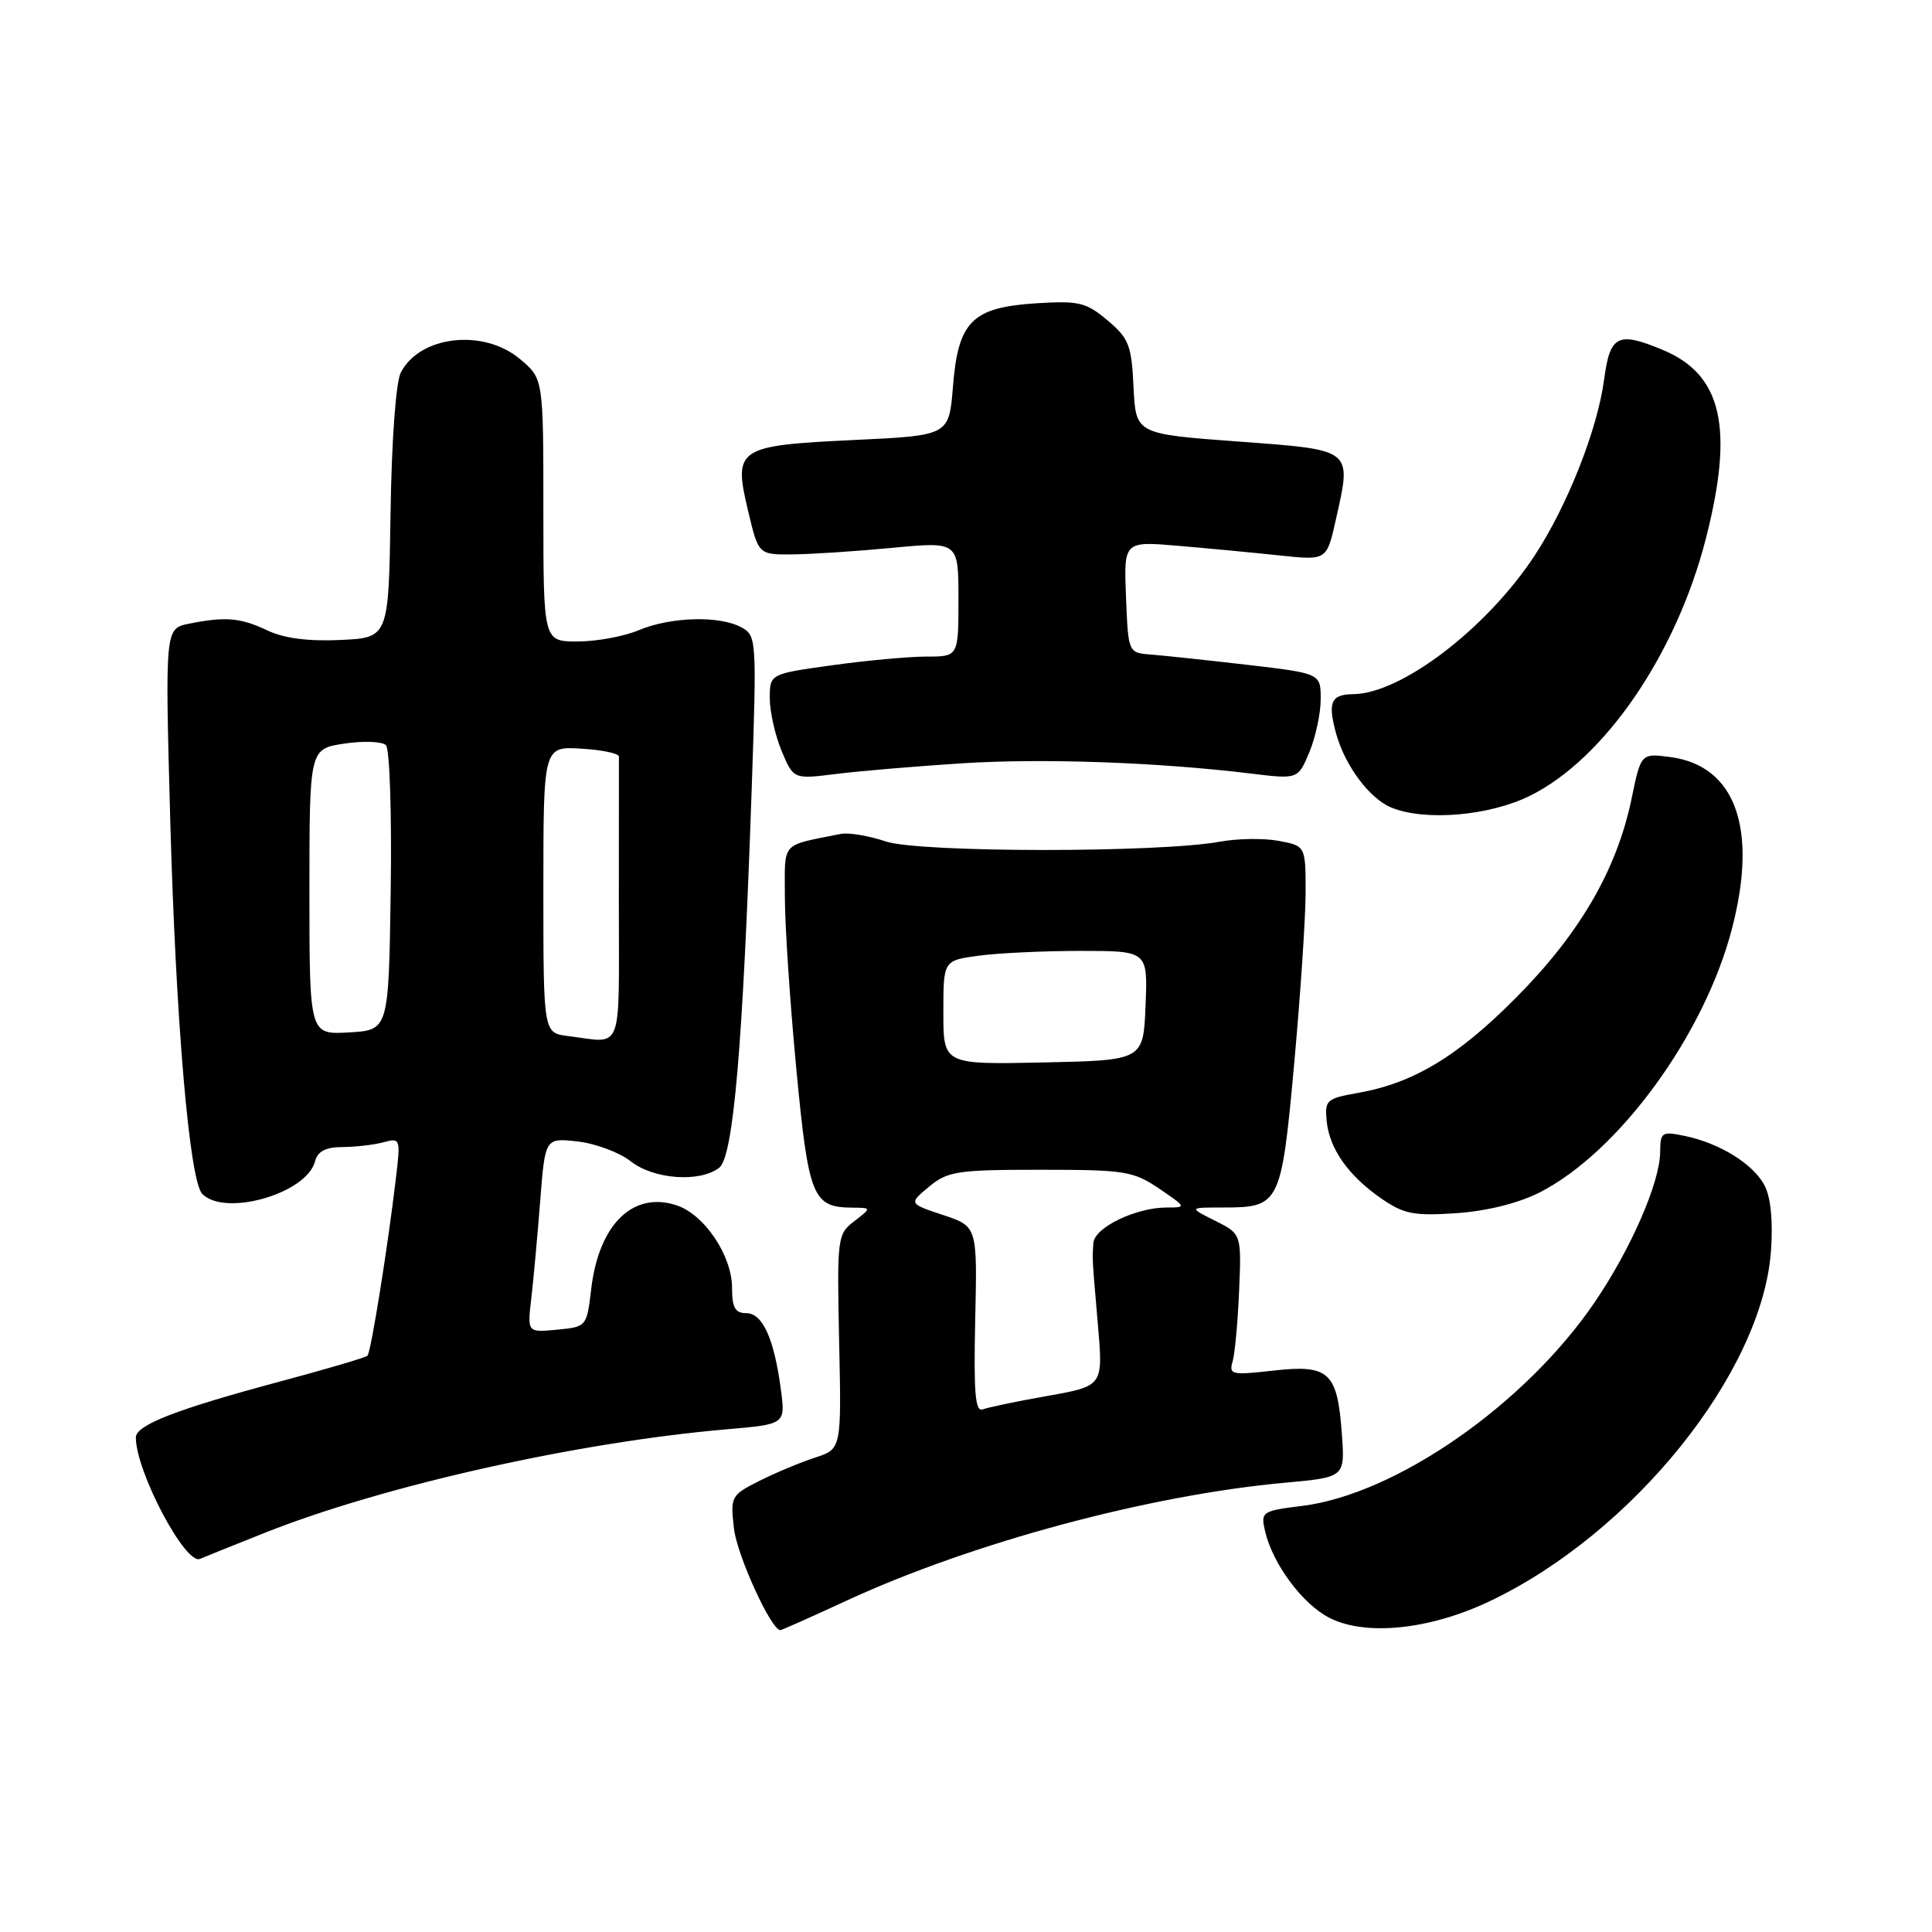 <?xml version="1.0" encoding="UTF-8" standalone="no"?>
<!DOCTYPE svg PUBLIC "-//W3C//DTD SVG 1.1//EN" "http://www.w3.org/Graphics/SVG/1.1/DTD/svg11.dtd" >
<svg xmlns="http://www.w3.org/2000/svg" xmlns:xlink="http://www.w3.org/1999/xlink" version="1.1" viewBox="0 0 256 256">
 <g >
 <path fill="currentColor"
d=" M 112.16 212.10 C 128.83 204.40 152.31 198.09 170.36 196.46 C 178.22 195.74 178.22 195.74 177.80 189.96 C 177.21 181.80 176.10 180.78 168.74 181.61 C 163.20 182.24 162.81 182.15 163.33 180.39 C 163.63 179.35 164.02 175.12 164.19 171.00 C 164.50 163.50 164.50 163.50 161.00 161.75 C 157.50 160.00 157.50 160.00 162.06 160.00 C 169.59 160.00 169.78 159.61 171.48 141.00 C 172.31 131.93 172.99 121.71 173.00 118.30 C 173.00 112.09 173.00 112.09 169.44 111.42 C 167.48 111.05 163.99 111.10 161.69 111.52 C 153.61 113.01 121.84 112.99 117.39 111.50 C 115.12 110.74 112.42 110.29 111.39 110.50 C 103.34 112.13 104.00 111.37 104.00 118.86 C 104.00 122.61 104.68 132.84 105.51 141.59 C 107.14 158.66 107.67 159.98 112.94 160.02 C 115.50 160.04 115.50 160.04 113.19 161.82 C 110.95 163.54 110.90 163.97 111.19 177.80 C 111.50 192.01 111.50 192.01 108.00 193.14 C 106.08 193.76 102.76 195.15 100.63 196.22 C 96.87 198.11 96.77 198.29 97.25 202.52 C 97.65 206.07 102.18 216.00 103.40 216.00 C 103.58 216.00 107.52 214.25 112.16 212.10 Z  M 197.25 212.24 C 216.35 203.23 233.55 181.82 234.67 165.68 C 234.94 161.74 234.63 158.61 233.80 157.05 C 232.28 154.21 227.89 151.49 223.25 150.52 C 220.19 149.88 220.00 150.01 219.98 152.67 C 219.94 156.69 216.11 165.49 211.32 172.53 C 202.12 186.07 185.02 197.98 172.55 199.54 C 167.21 200.20 167.04 200.32 167.62 202.86 C 168.61 207.19 172.57 212.54 176.15 214.37 C 180.93 216.81 189.36 215.96 197.25 212.24 Z  M 35.10 203.10 C 50.81 196.86 76.50 191.10 96.29 189.39 C 104.08 188.72 104.08 188.72 103.47 184.11 C 102.57 177.35 101.05 174.00 98.88 174.00 C 97.41 174.00 97.00 173.26 97.00 170.65 C 97.00 166.38 93.34 160.93 89.65 159.71 C 83.88 157.80 79.35 162.23 78.34 170.78 C 77.75 175.79 77.72 175.82 73.81 176.19 C 69.87 176.57 69.87 176.57 70.40 172.03 C 70.69 169.54 71.22 163.73 71.58 159.13 C 72.23 150.77 72.23 150.77 76.54 151.25 C 78.91 151.52 82.07 152.70 83.56 153.87 C 86.61 156.27 92.66 156.72 95.28 154.75 C 97.18 153.32 98.43 138.74 99.61 104.36 C 100.28 84.64 100.25 84.21 98.21 83.11 C 95.29 81.55 88.89 81.73 84.65 83.50 C 82.68 84.33 79.02 85.00 76.53 85.00 C 72.00 85.00 72.00 85.00 72.00 67.59 C 72.00 50.18 72.00 50.18 68.92 47.59 C 64.08 43.51 55.65 44.46 53.11 49.36 C 52.46 50.61 51.89 58.36 51.75 68.00 C 51.50 84.50 51.50 84.50 45.12 84.80 C 40.87 85.00 37.64 84.58 35.47 83.55 C 31.88 81.85 29.88 81.67 25.06 82.64 C 21.87 83.28 21.87 83.28 22.55 108.39 C 23.29 135.32 25.10 156.50 26.81 158.21 C 29.86 161.26 40.63 158.14 41.74 153.90 C 42.09 152.55 43.14 152.00 45.37 151.99 C 47.09 151.98 49.54 151.70 50.80 151.36 C 53.05 150.75 53.09 150.87 52.46 156.12 C 51.38 165.27 49.15 179.19 48.69 179.64 C 48.46 179.88 43.22 181.42 37.06 183.07 C 23.34 186.75 18.00 188.82 18.00 190.48 C 18.00 194.97 24.57 207.41 26.50 206.56 C 27.05 206.32 30.92 204.76 35.10 203.10 Z  M 204.00 158.01 C 214.53 152.64 225.87 137.09 229.51 123.00 C 232.94 109.77 229.96 101.48 221.37 100.32 C 217.44 99.80 217.44 99.80 216.20 105.79 C 214.26 115.18 209.41 123.58 201.00 132.08 C 193.20 139.97 187.30 143.53 179.87 144.83 C 175.77 145.55 175.52 145.78 175.79 148.55 C 176.16 152.25 178.69 155.82 183.09 158.85 C 186.04 160.88 187.38 161.13 193.00 160.75 C 197.05 160.47 201.20 159.43 204.00 158.01 Z  M 202.78 105.42 C 212.66 100.50 222.13 86.63 226.03 71.39 C 229.79 56.70 228.19 49.65 220.36 46.38 C 214.38 43.88 213.34 44.39 212.56 50.25 C 211.68 56.90 207.69 67.01 203.34 73.63 C 196.99 83.28 185.69 91.91 179.31 91.98 C 176.35 92.01 175.90 93.05 177.05 97.23 C 178.23 101.49 181.50 105.85 184.39 107.02 C 188.89 108.84 197.41 108.10 202.78 105.42 Z  M 127.50 101.14 C 138.30 100.46 153.39 101.00 165.75 102.50 C 171.99 103.26 171.99 103.26 173.50 99.66 C 174.32 97.68 175.00 94.53 175.00 92.64 C 175.00 89.23 175.00 89.23 165.25 88.09 C 159.89 87.47 154.15 86.86 152.50 86.73 C 149.50 86.50 149.50 86.50 149.20 79.10 C 148.91 71.70 148.91 71.70 156.20 72.33 C 160.22 72.67 166.27 73.25 169.65 73.61 C 175.80 74.26 175.80 74.26 177.01 68.84 C 179.12 59.41 179.41 59.64 163.99 58.50 C 150.50 57.50 150.50 57.50 150.20 51.30 C 149.94 45.74 149.58 44.82 146.75 42.45 C 143.92 40.06 142.97 39.83 137.28 40.19 C 128.80 40.74 126.96 42.57 126.27 51.24 C 125.75 57.71 125.75 57.71 113.21 58.30 C 97.66 59.04 97.15 59.37 99.12 67.67 C 100.50 73.50 100.50 73.50 105.00 73.46 C 107.47 73.44 113.44 73.05 118.25 72.59 C 127.00 71.76 127.00 71.76 127.00 79.38 C 127.00 87.00 127.00 87.00 122.75 87.00 C 120.41 87.00 114.79 87.52 110.25 88.15 C 102.00 89.30 102.00 89.30 102.00 92.53 C 102.00 94.30 102.71 97.44 103.57 99.51 C 105.14 103.26 105.14 103.26 110.82 102.55 C 113.94 102.16 121.45 101.53 127.50 101.14 Z  M 129.22 174.87 C 129.50 162.50 129.50 162.50 124.95 160.99 C 120.41 159.48 120.41 159.48 123.11 157.24 C 125.58 155.19 126.86 155.00 137.86 155.00 C 149.07 155.00 150.17 155.18 153.60 157.50 C 157.22 159.96 157.23 160.00 154.61 160.00 C 150.51 160.00 145.02 162.65 144.88 164.70 C 144.73 167.05 144.69 166.32 145.48 175.57 C 146.18 183.65 146.18 183.65 138.84 184.96 C 134.80 185.67 130.93 186.48 130.22 186.75 C 129.22 187.13 129.01 184.57 129.22 174.87 Z  M 125.00 134.16 C 125.00 127.27 125.00 127.27 129.64 126.64 C 132.19 126.29 138.29 126.00 143.18 126.00 C 152.09 126.00 152.09 126.00 151.79 133.25 C 151.50 140.50 151.50 140.50 138.25 140.78 C 125.00 141.06 125.00 141.06 125.00 134.16 Z  M 75.25 137.28 C 72.00 136.87 72.00 136.87 72.00 117.88 C 72.00 98.90 72.00 98.90 77.01 99.20 C 79.77 99.36 82.02 99.84 82.01 100.25 C 82.01 100.66 82.00 109.33 82.00 119.50 C 82.00 139.99 82.68 138.20 75.25 137.28 Z  M 41.00 118.17 C 41.00 99.23 41.00 99.23 45.62 98.53 C 48.16 98.15 50.65 98.25 51.14 98.74 C 51.64 99.24 51.92 107.94 51.77 118.07 C 51.50 136.50 51.50 136.50 46.25 136.80 C 41.00 137.10 41.00 137.10 41.00 118.17 Z "/>
</g>
</svg>